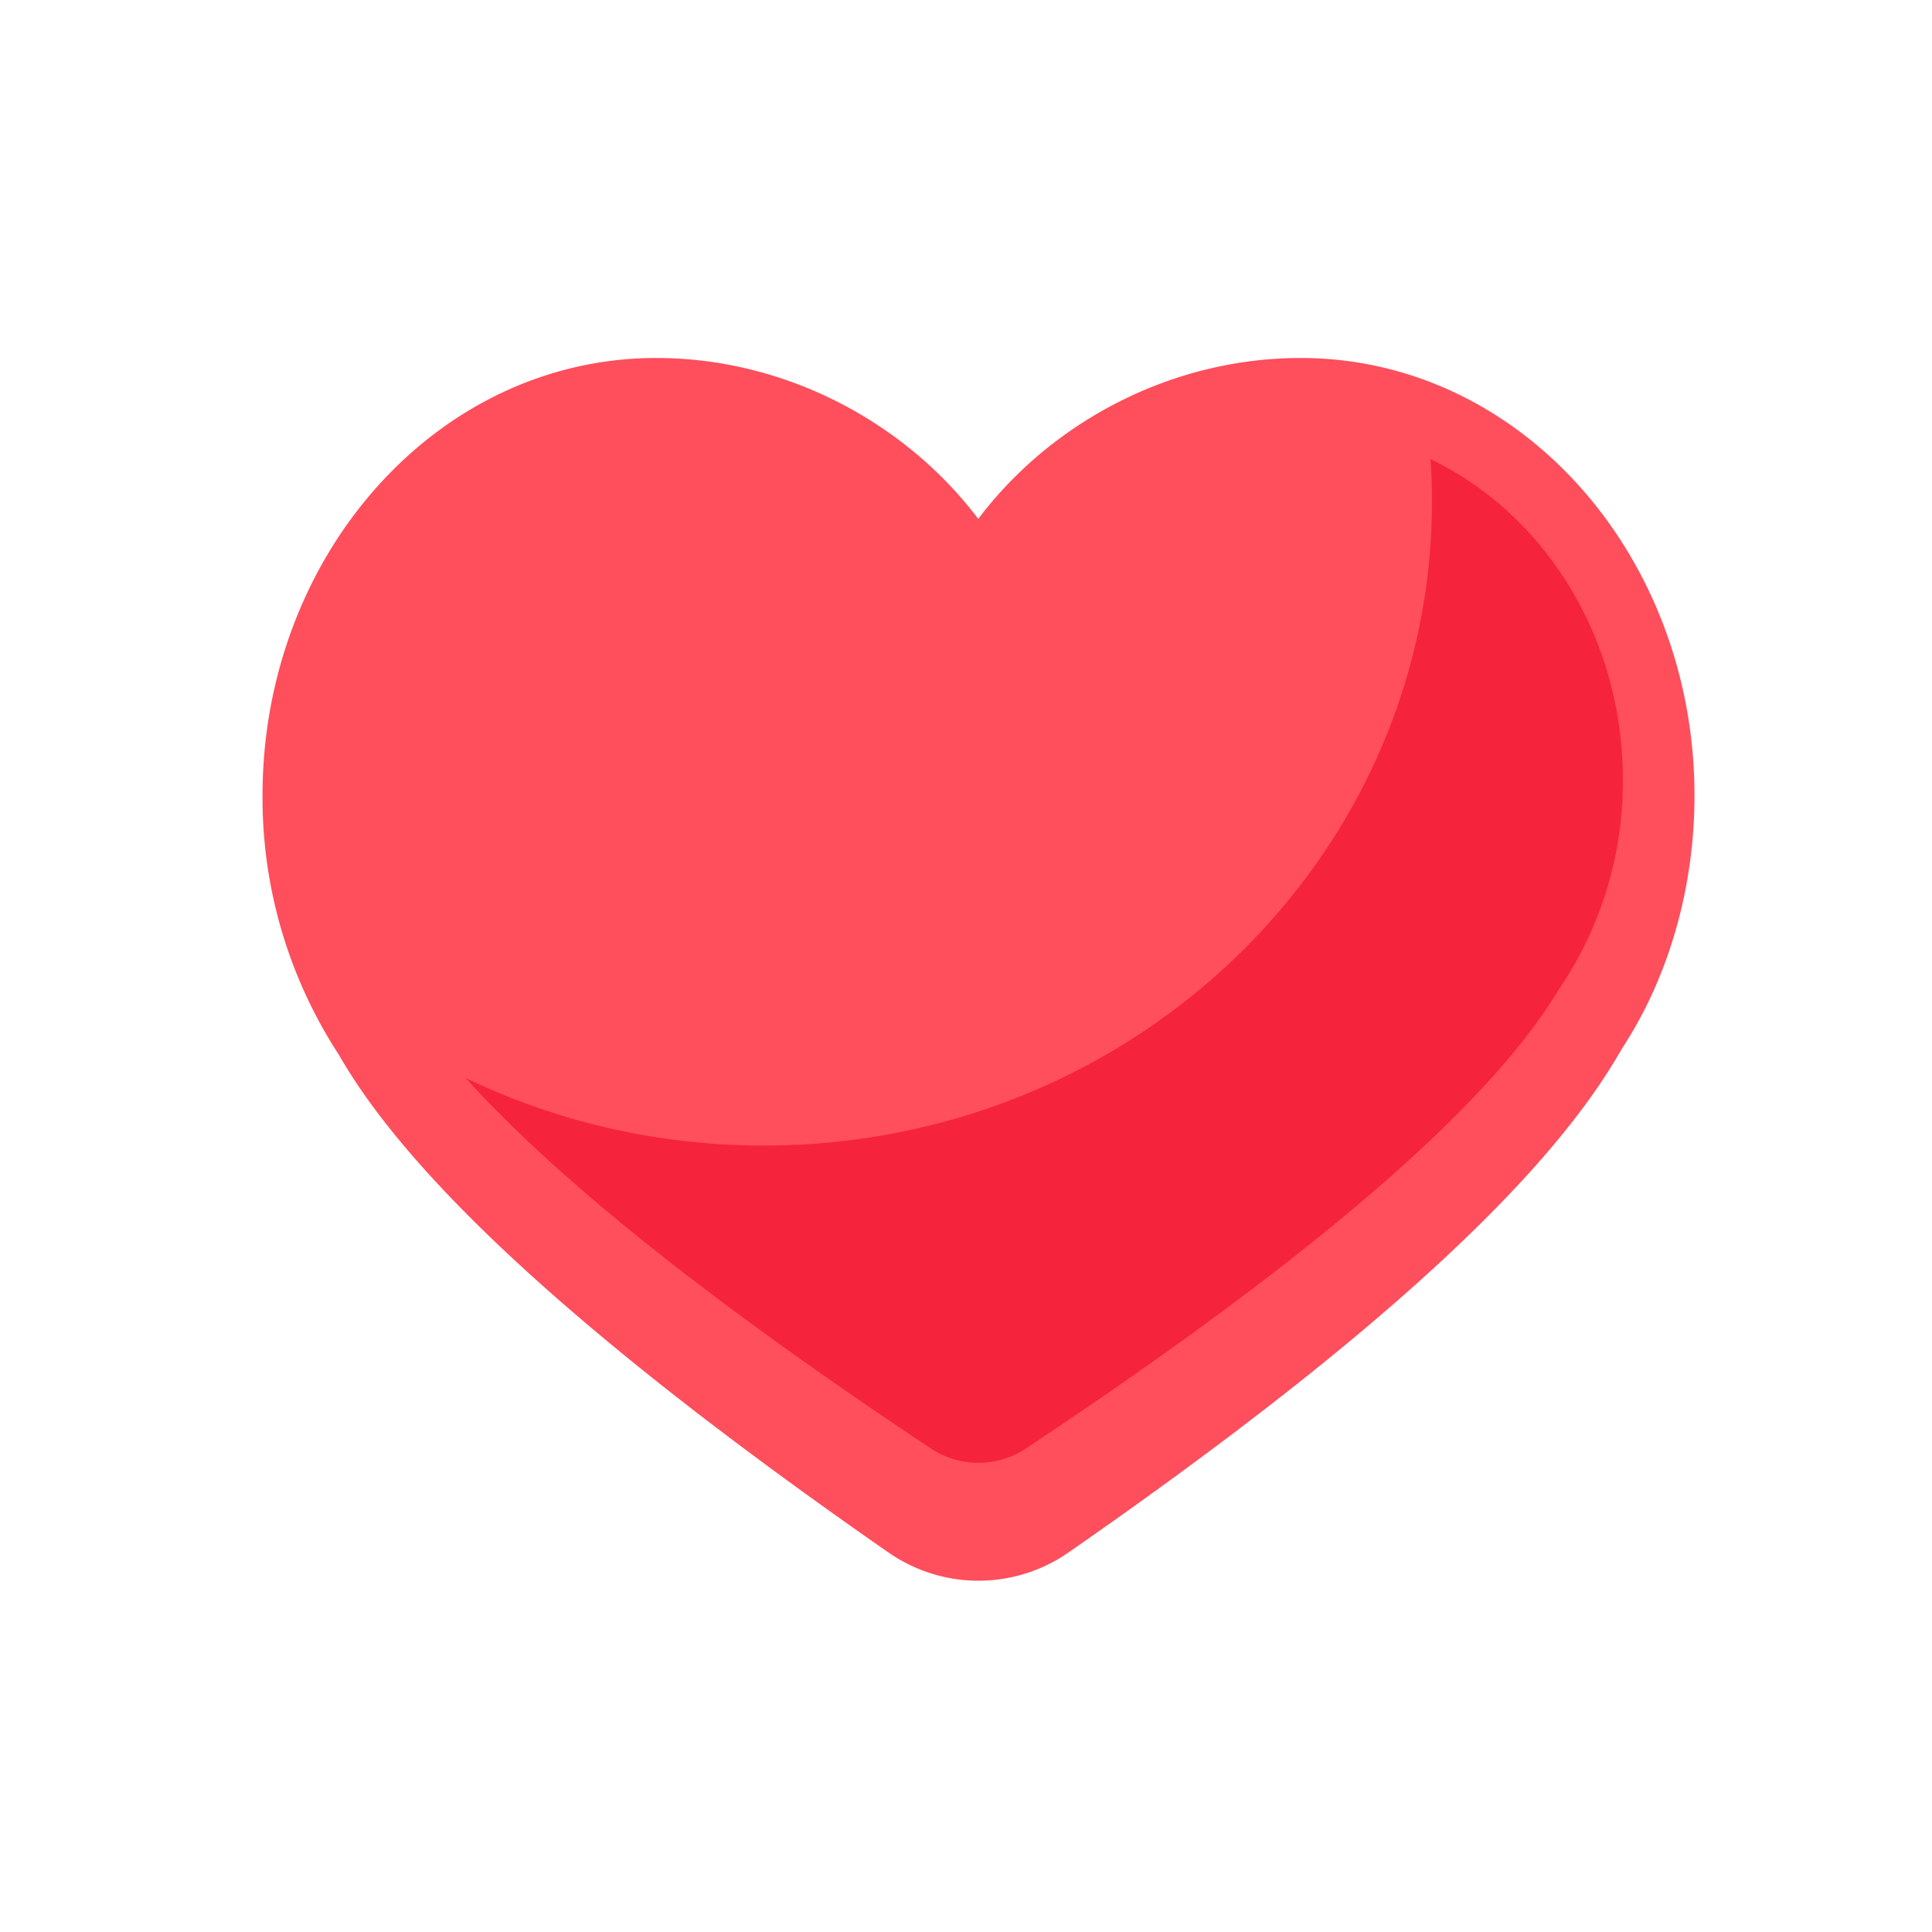 <?xml version="1.0" standalone="no"?><!DOCTYPE svg PUBLIC "-//W3C//DTD SVG 1.1//EN" "http://www.w3.org/Graphics/SVG/1.1/DTD/svg11.dtd"><svg t="1749860397614" class="icon" viewBox="0 0 1024 1024" version="1.1" xmlns="http://www.w3.org/2000/svg" p-id="39928" xmlns:xlink="http://www.w3.org/1999/xlink" width="200" height="200"><path d="M518.505 275.034C557.116 223.774 620.755 189.741 689.393 189.741c116.435 0 208.715 104.809 208.715 231.906 0 49.574-14.035 96.979-38.49 134.204-0.301 0.602-0.301 0.602-0.663 1.144-40.478 70.716-137.638 158.238-292.744 265.909-28.642 19.878-66.62 19.878-95.262-0.03-155.046-107.731-252.175-195.313-291.418-263.951A249.043 249.043 0 0 1 139.144 421.647c0-127.096 92.28-231.906 208.715-231.906 68.367 0 131.976 34.093 170.647 85.293z" fill="#FF4E5C" p-id="39929"></path><path d="M518.566 327.861c26.624-64.361 95.383-111.556 170.827-111.556 100.954 0 182.152 92.25 182.152 205.342 0 44.424-12.529 86.739-35.057 121.133l-0.602 1.024c-37.948 66.289-132.759 151.703-284.823 257.265a56.922 56.922 0 0 1-64.934 0c-152.034-105.623-246.814-191.096-284.401-256.753A222.479 222.479 0 0 1 165.707 421.647c0-113.092 81.197-205.342 182.152-205.342 75.144 0 143.902 47.345 170.707 111.556z" fill="#FF4E5C" p-id="39930"></path><path d="M860.16 413.214a195.464 195.464 0 0 1-34.123 111.435c-35.87 59.904-125.56 137.969-269.071 234.255l-13.192 8.824a45.538 45.538 0 0 1-50.357 0c-115.561-76.77-197.722-142.185-246.543-196.337 47.556 22.889 101.195 35.78 157.907 35.78 195.614 0 354.184-152.907 354.184-341.534 0-7.469-0.241-14.908-0.753-22.257 60.024 28.732 101.948 93.967 101.948 169.864z" fill="#F6233C" p-id="39931"></path></svg>